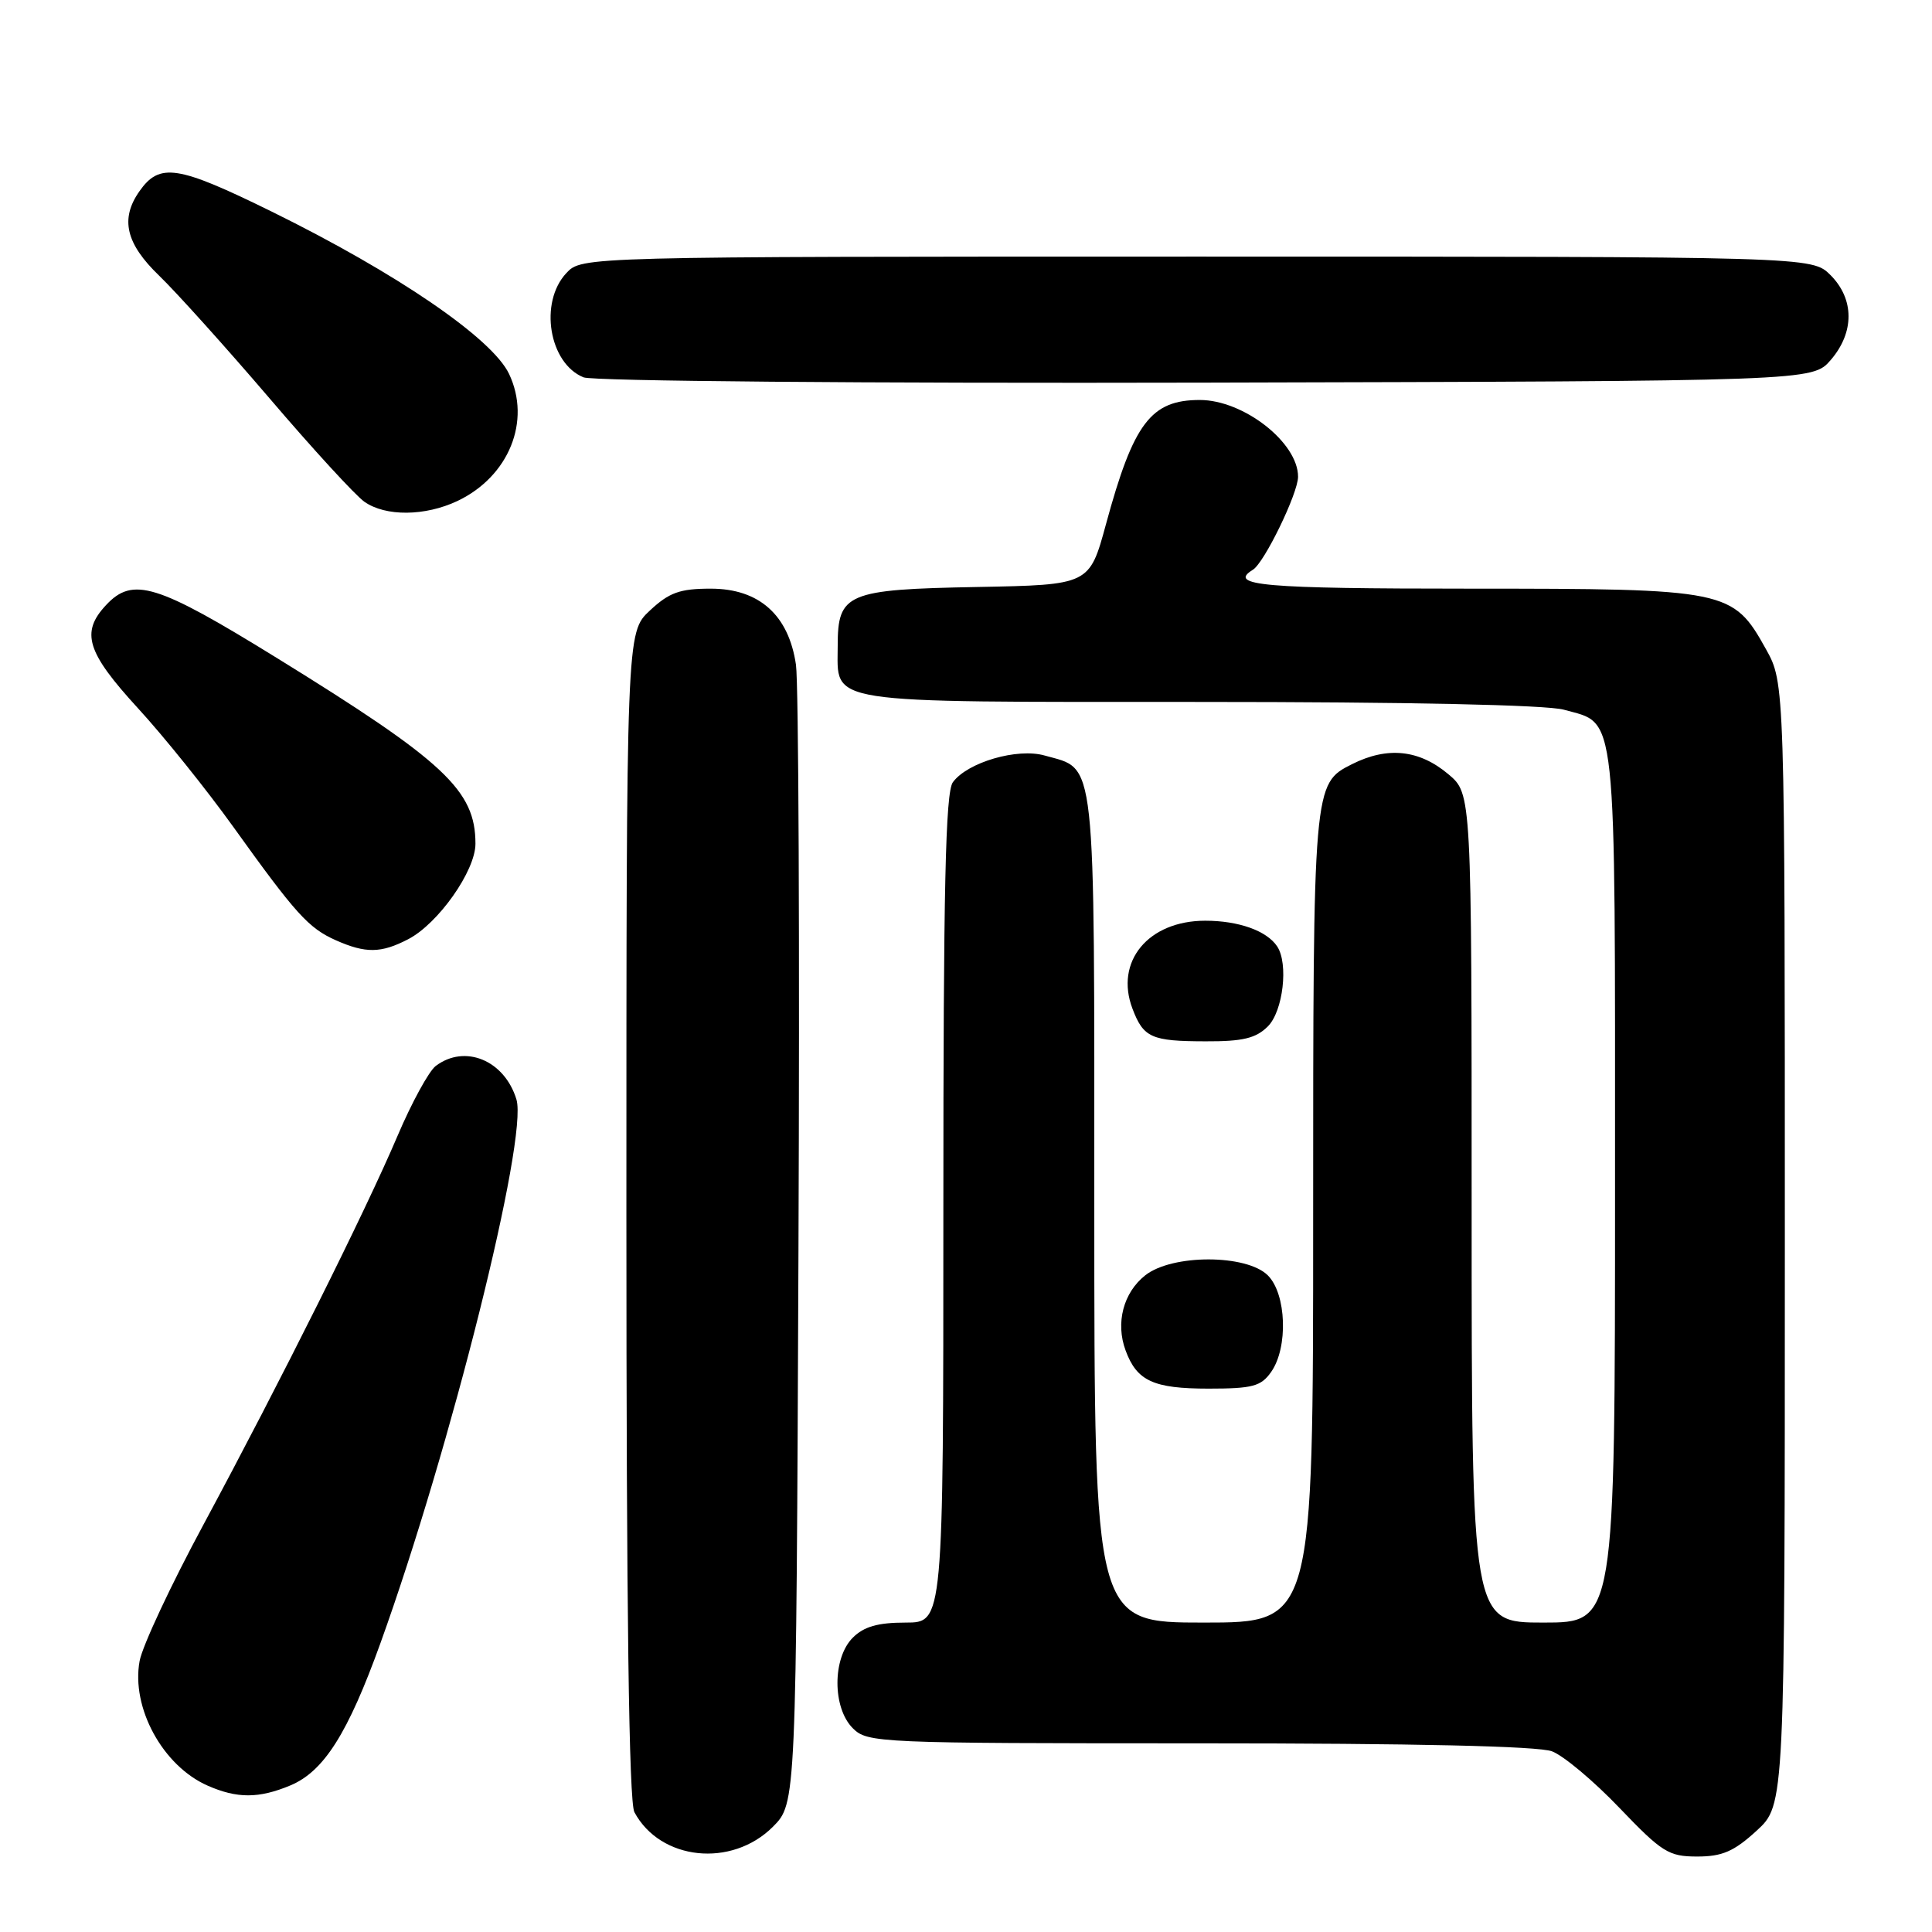 <?xml version="1.0" encoding="UTF-8" standalone="no"?>
<!DOCTYPE svg PUBLIC "-//W3C//DTD SVG 1.1//EN" "http://www.w3.org/Graphics/SVG/1.1/DTD/svg11.dtd" >
<svg xmlns="http://www.w3.org/2000/svg" xmlns:xlink="http://www.w3.org/1999/xlink" version="1.1" viewBox="0 0 256 256">
 <g >
 <path fill="currentColor"
d=" M 102.41 242.06 C 105.50 238.96 105.50 238.96 105.80 165.73 C 105.97 125.45 105.82 90.51 105.47 88.09 C 104.51 81.50 100.60 78.00 94.18 78.00 C 90.08 78.00 88.67 78.51 86.11 80.90 C 83.00 83.80 83.00 83.80 83.00 160.97 C 83.00 213.58 83.34 238.76 84.06 240.12 C 87.49 246.53 96.94 247.52 102.41 242.06 Z  M 232.76 242.58 C 236.50 239.15 236.50 239.15 236.50 164.83 C 236.50 90.50 236.50 90.50 233.99 86.00 C 229.62 78.15 228.91 78.00 194.75 78.00 C 167.30 78.00 162.62 77.59 166.02 75.49 C 167.54 74.55 172.00 65.36 172.00 63.17 C 172.00 58.64 164.78 53.00 158.98 53.00 C 152.50 53.00 150.19 56.05 146.55 69.45 C 144.36 77.50 144.36 77.50 129.48 77.78 C 112.20 78.10 111.00 78.61 111.00 85.58 C 111.00 93.38 108.57 93.00 158.82 93.01 C 186.48 93.01 204.92 93.40 207.22 94.04 C 214.33 96.02 214.00 92.96 214.00 157.22 C 214.00 215.00 214.00 215.00 204.50 215.00 C 195.00 215.00 195.00 215.00 195.00 160.09 C 195.00 105.18 195.00 105.18 191.92 102.59 C 188.05 99.33 183.86 98.89 179.16 101.25 C 174.00 103.85 174.00 103.83 174.00 161.45 C 174.00 215.00 174.00 215.00 159.50 215.00 C 145.00 215.00 145.00 215.00 145.00 160.11 C 145.00 99.21 145.31 102.05 138.42 100.11 C 134.79 99.08 128.20 101.01 126.26 103.65 C 125.28 105.00 125.00 117.62 125.00 160.19 C 125.00 215.00 125.00 215.00 120.00 215.00 C 116.33 215.00 114.47 215.53 113.00 217.00 C 110.29 219.71 110.29 226.29 113.00 229.00 C 114.94 230.94 116.33 231.00 158.93 231.00 C 187.36 231.00 203.85 231.37 205.65 232.06 C 207.18 232.64 211.20 236.01 214.59 239.56 C 220.23 245.45 221.11 246.00 224.89 246.00 C 228.21 246.00 229.77 245.32 232.76 242.58 Z  M 38.47 236.58 C 42.92 234.72 46.10 229.69 50.42 217.70 C 59.72 191.88 69.99 150.81 68.43 145.68 C 66.85 140.49 61.60 138.32 57.73 141.25 C 56.83 141.94 54.55 146.10 52.68 150.50 C 48.41 160.54 37.15 183.08 26.97 202.00 C 22.67 209.97 18.86 218.11 18.50 220.09 C 17.36 226.27 21.56 233.98 27.50 236.60 C 31.42 238.33 34.30 238.32 38.47 236.58 Z  M 168.44 181.78 C 170.71 178.54 170.46 171.46 168.00 169.00 C 165.18 166.18 155.33 166.17 151.76 168.98 C 148.85 171.27 147.79 175.30 149.15 178.95 C 150.64 182.99 152.84 184.00 160.13 184.00 C 165.98 184.00 167.10 183.70 168.44 181.78 Z  M 168.00 136.00 C 170.02 133.98 170.75 127.68 169.23 125.40 C 167.85 123.33 164.13 122.00 159.70 122.00 C 152.15 122.00 147.68 127.41 150.06 133.66 C 151.52 137.50 152.56 137.97 159.75 137.98 C 164.68 138.00 166.42 137.58 168.00 136.00 Z  M 54.07 124.46 C 58.06 122.40 63.00 115.40 63.00 111.80 C 63.00 104.73 58.92 100.91 36.66 87.17 C 20.76 77.35 17.59 76.37 14.04 80.19 C 10.67 83.80 11.49 86.43 18.25 93.81 C 21.69 97.55 27.38 104.64 30.91 109.56 C 39.20 121.12 40.88 122.98 44.50 124.59 C 48.45 126.34 50.48 126.32 54.07 124.46 Z  M 60.62 66.38 C 67.43 63.14 70.42 55.79 67.45 49.54 C 65.22 44.84 52.62 36.22 36.03 28.05 C 23.50 21.89 21.15 21.53 18.47 25.35 C 15.90 29.01 16.67 32.28 21.11 36.55 C 23.36 38.72 29.92 46.01 35.68 52.74 C 41.43 59.48 47.11 65.67 48.29 66.49 C 51.10 68.46 56.33 68.41 60.62 66.38 Z  M 242.59 47.69 C 245.74 44.03 245.72 39.63 242.55 36.45 C 240.09 34.00 240.09 34.00 158.58 34.00 C 77.08 34.00 77.08 34.00 75.04 36.19 C 71.41 40.08 72.74 48.14 77.32 50.00 C 78.54 50.50 114.73 50.81 159.84 50.70 C 240.17 50.50 240.17 50.50 242.59 47.69 Z "/>
</g>
</svg>